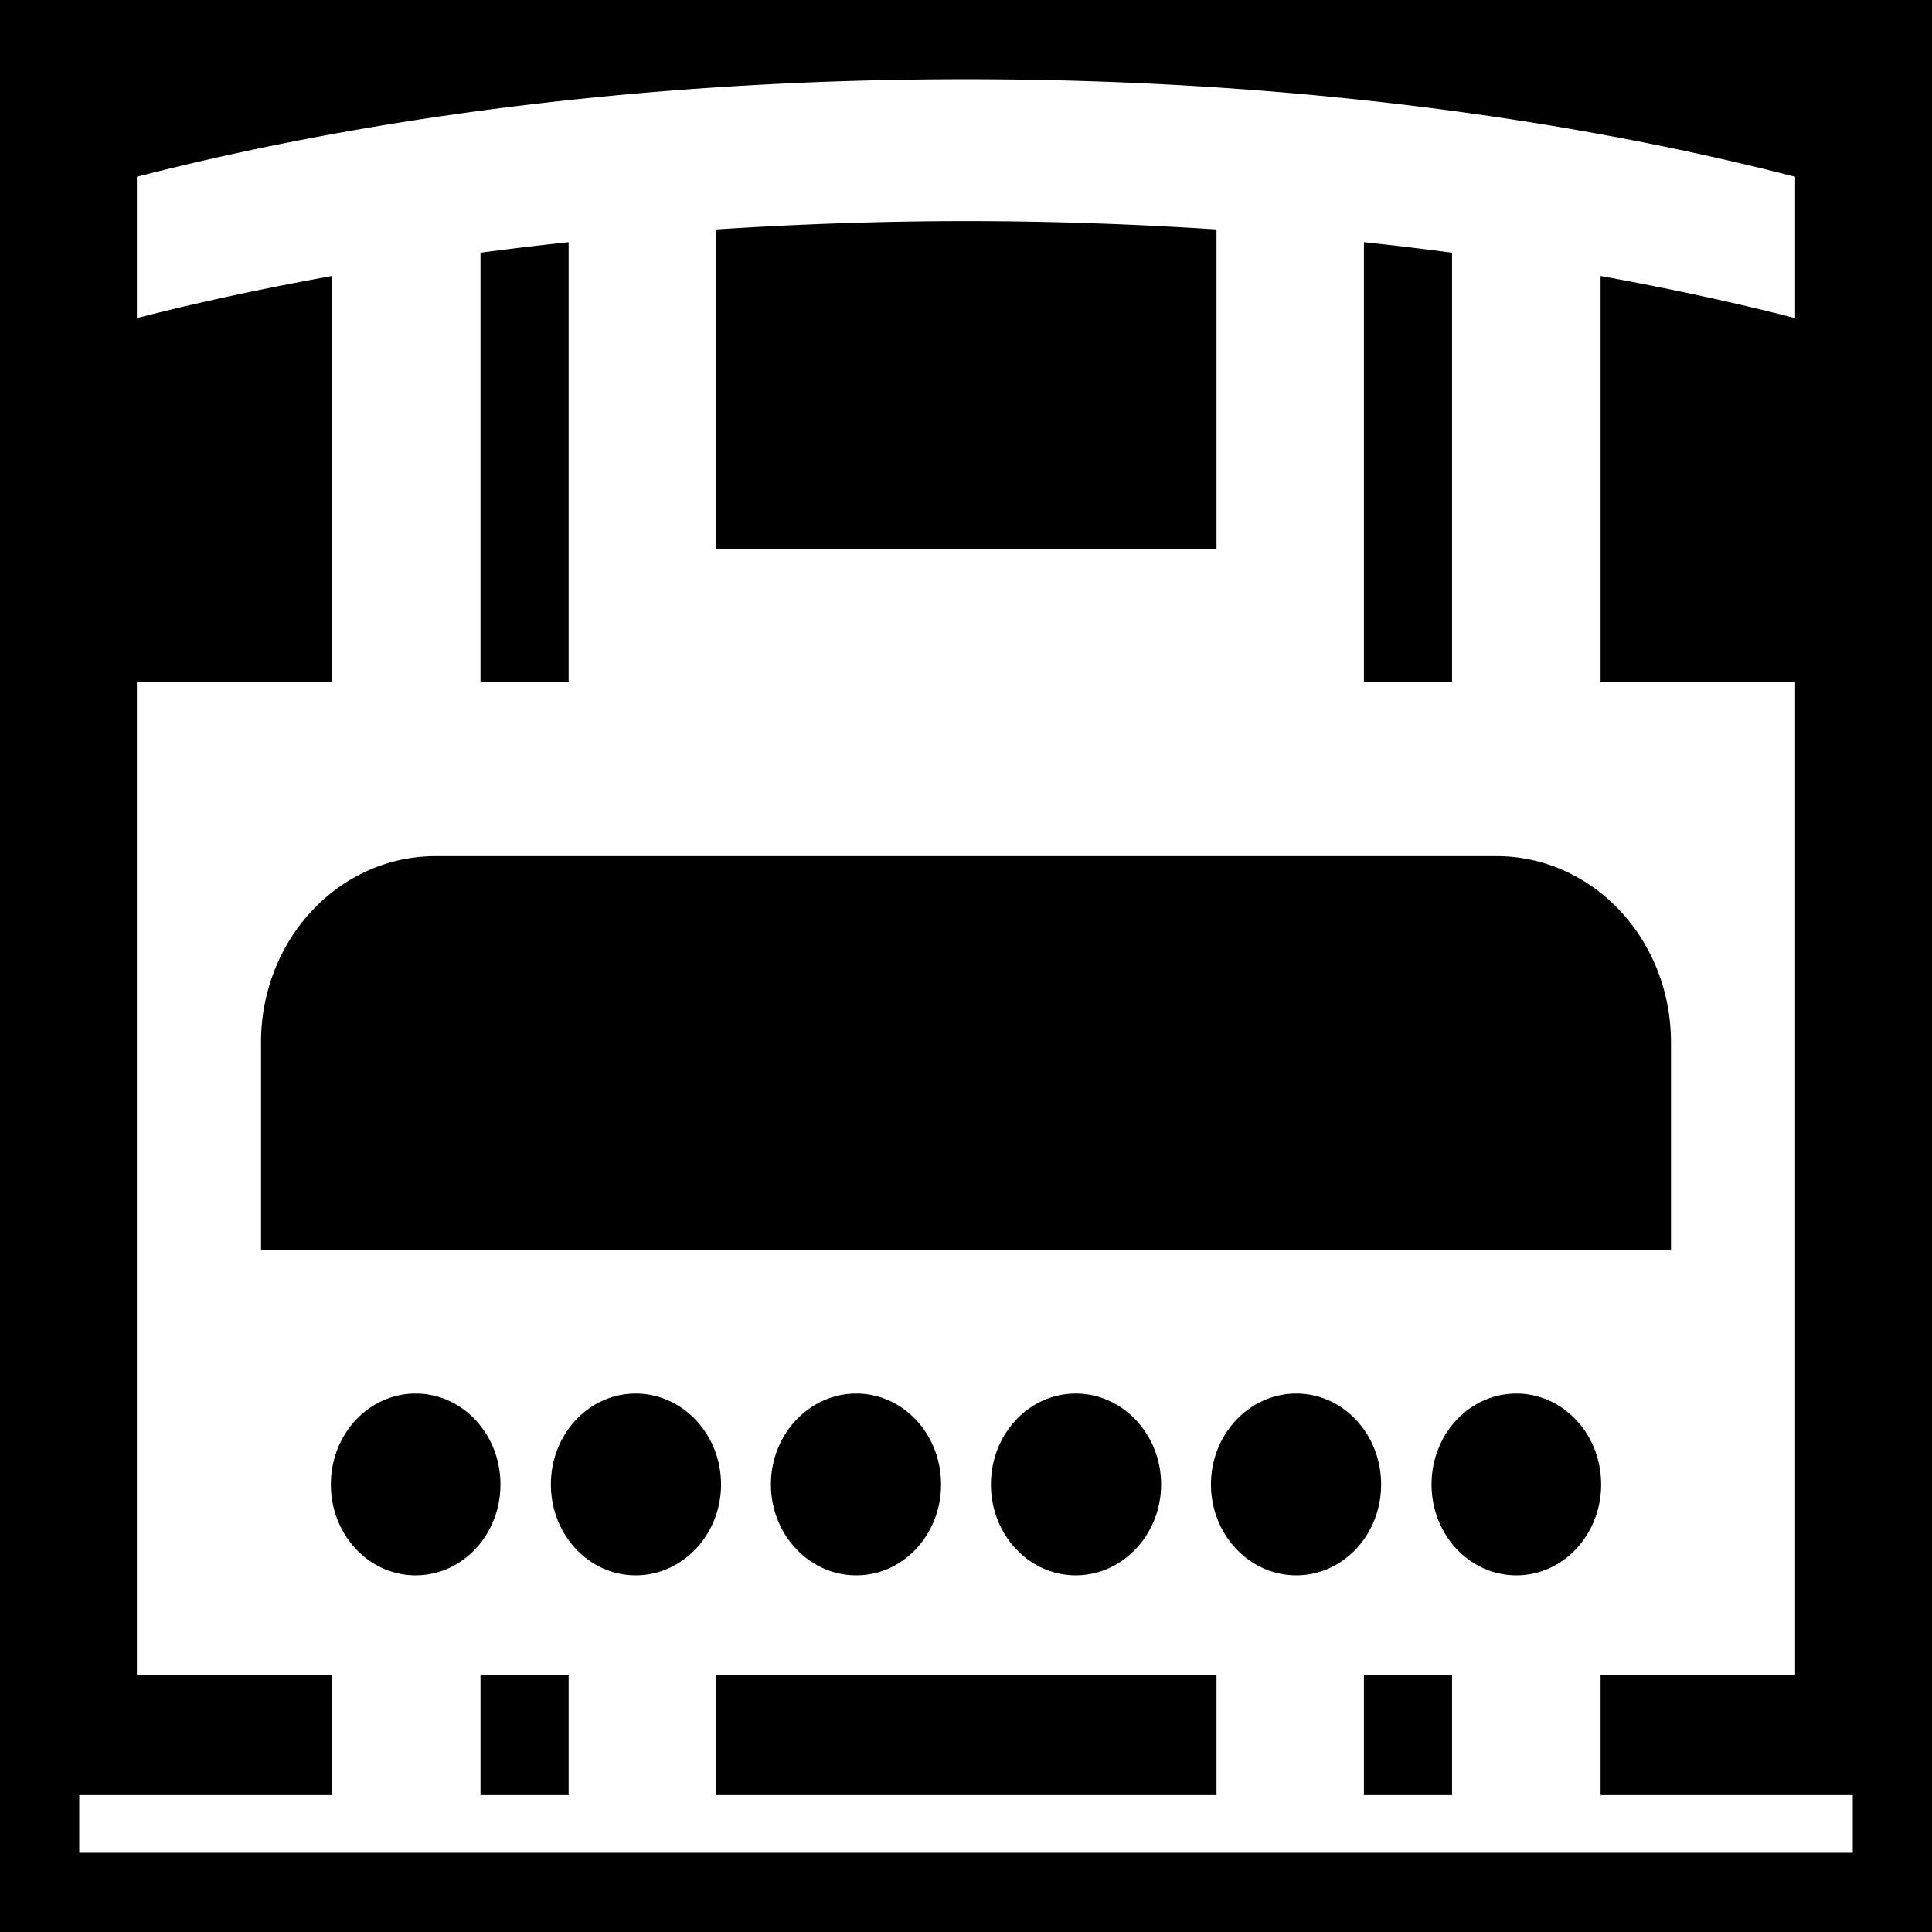 <svg xmlns="http://www.w3.org/2000/svg" viewBox="0 0 512 512" height="1em" width="1em">
  <path d="M0 0h512v512H0z"/>
  <path fill="#fff" d="M256 21c-81.126 0-156.58 9.567-219.725 25.85v37.453c16.399-4.229 33.756-7.904 51.7-11.163V180.8h-51.7V444h51.7v31.725H21V491h470v-15.275h-66.827V444h51.552V180.8h-51.552V73.14c17.896 3.253 35.195 6.944 51.552 11.163V46.85C412.583 30.567 337.13 21 256.001 21zm0 37.6c22.602 0 44.812.796 66.388 2.203v84.747H189.76V60.803C211.292 59.402 233.449 58.6 256 58.6zm-105.31 5.58V180.8h-23.352V66.972a900.12 900.12 0 0 1 23.353-2.79zm210.767 0a905.77 905.77 0 0 1 23.353 2.79V180.8h-23.353zM115.441 226.892h281.12c25.563 0 46.264 22.01 46.264 49.35v55.01H69.175v-55.01c0-27.34 20.703-49.35 46.266-49.35zm-5.288 142.412c12.438 0 22.472 10.784 22.472 24.087s-10.034 24.088-22.472 24.088-22.471-10.784-22.471-24.088 10.031-24.087 22.471-24.087zm58.31 0c12.439 0 22.619 10.784 22.619 24.087s-10.18 24.088-22.62 24.088-22.471-10.784-22.471-24.088 10.033-24.087 22.471-24.087zm58.456 0c12.44 0 22.472 10.784 22.472 24.087S239.36 417.48 226.92 417.48s-22.62-10.784-22.62-24.088 10.182-24.087 22.62-24.087zm58.162 0c12.44 0 22.62 10.784 22.62 24.087s-10.18 24.088-22.62 24.088-22.471-10.784-22.471-24.088 10.034-24.087 22.471-24.087zm58.457 0c12.438 0 22.472 10.784 22.472 24.087s-10.034 24.088-22.472 24.088-22.618-10.784-22.618-24.088 10.18-24.087 22.618-24.087zm58.31 0c12.438 0 22.471 10.784 22.471 24.087s-10.033 24.088-22.471 24.088-22.473-10.784-22.473-24.088 10.032-24.087 22.473-24.087zM127.338 444h23.353v31.725h-23.354zm62.422 0h132.628v31.725H189.76zm171.697 0h23.353v31.725h-23.353z"/>
</svg>
